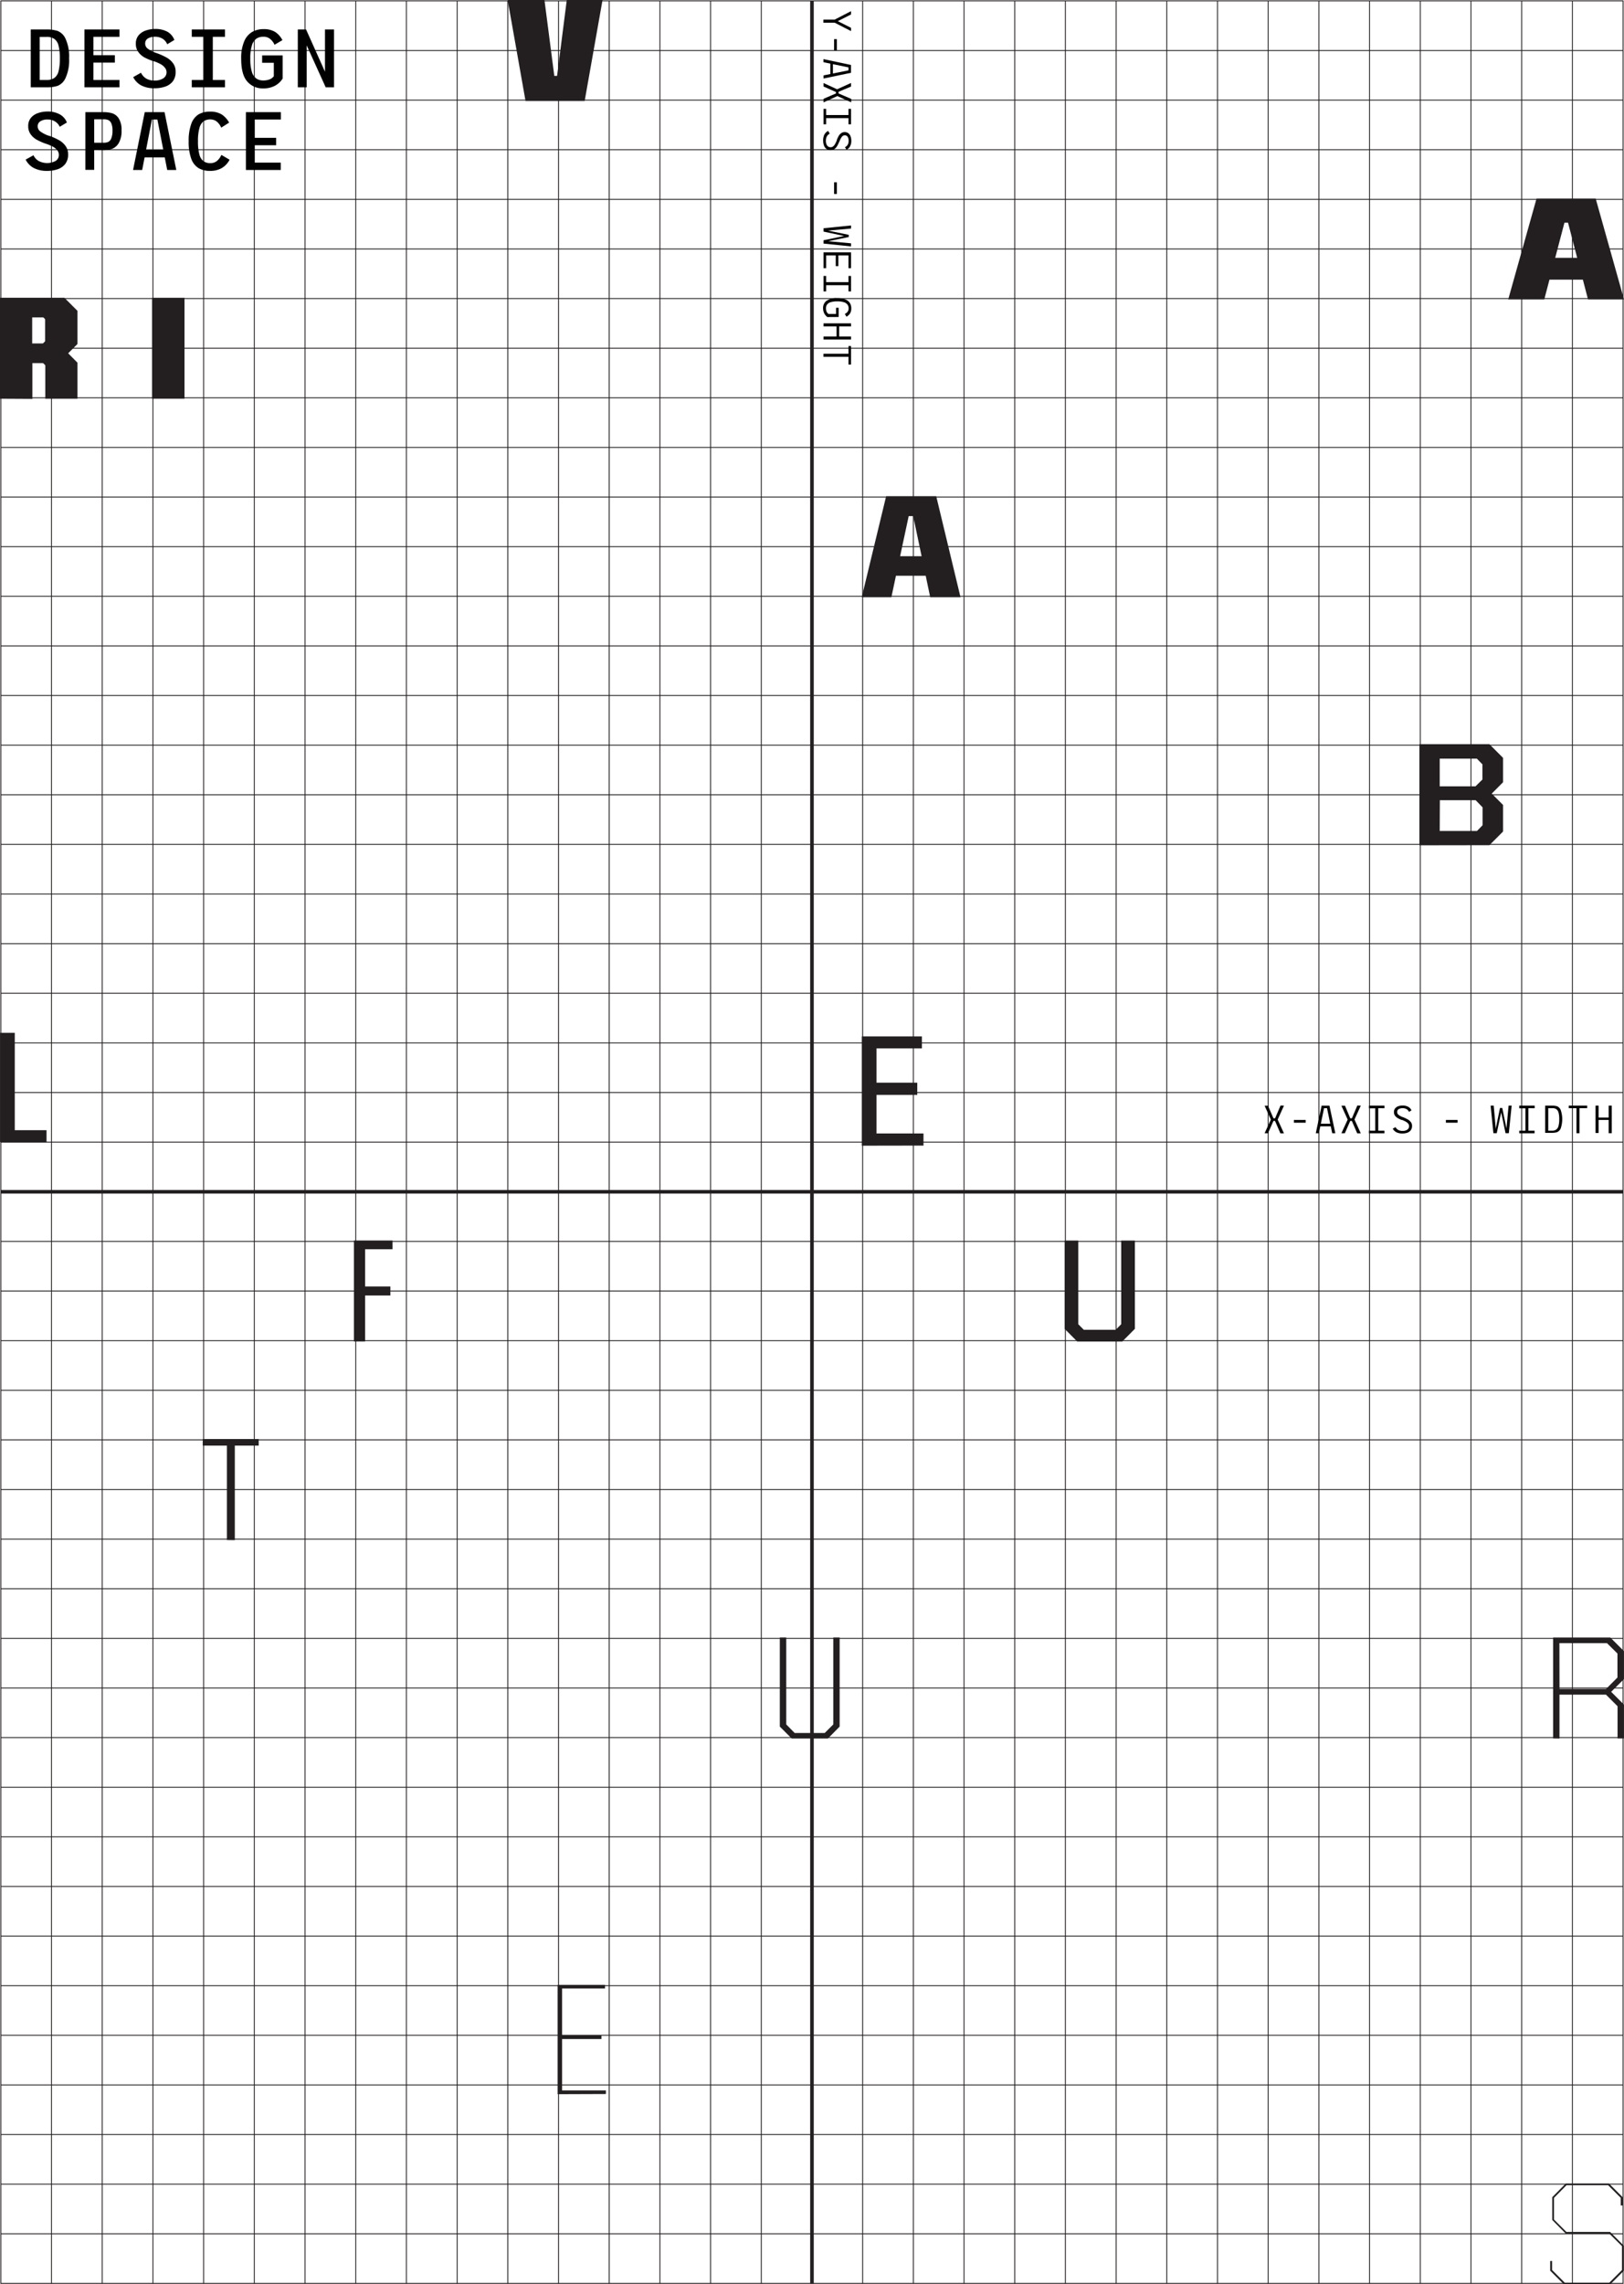 <svg id="Layer_1" data-name="Layer 1" xmlns="http://www.w3.org/2000/svg" viewBox="0 0 454.04 638.28"><defs><style>.cls-1,.cls-2{fill:none;stroke:#231f20;stroke-miterlimit:10;}.cls-1{stroke-width:0.25px;}.cls-3{fill:#010101;}.cls-4{fill:#231f20;}</style></defs><title>Diagram</title><rect class="cls-1" x="0.24" y="0.24" width="453.54" height="637.8"/><line class="cls-1" x1="0.24" y1="624.17" x2="453.78" y2="624.17"/><line class="cls-1" x1="0.24" y1="610.31" x2="453.78" y2="610.31"/><line class="cls-1" x1="0.24" y1="596.44" x2="453.78" y2="596.44"/><line class="cls-1" x1="0.24" y1="582.58" x2="453.78" y2="582.58"/><line class="cls-1" x1="0.24" y1="568.71" x2="453.78" y2="568.71"/><line class="cls-1" x1="0.24" y1="554.85" x2="453.78" y2="554.85"/><line class="cls-1" x1="0.24" y1="540.98" x2="453.78" y2="540.98"/><line class="cls-1" x1="0.24" y1="527.12" x2="453.78" y2="527.12"/><line class="cls-1" x1="0.24" y1="513.25" x2="453.78" y2="513.25"/><line class="cls-1" x1="0.24" y1="499.39" x2="453.78" y2="499.39"/><line class="cls-1" x1="0.24" y1="485.52" x2="453.78" y2="485.52"/><line class="cls-1" x1="0.24" y1="471.66" x2="453.78" y2="471.66"/><line class="cls-1" x1="0.24" y1="457.79" x2="453.78" y2="457.79"/><line class="cls-1" x1="0.24" y1="443.93" x2="453.78" y2="443.93"/><line class="cls-1" x1="0.24" y1="430.06" x2="453.78" y2="430.06"/><line class="cls-1" x1="0.24" y1="416.2" x2="453.78" y2="416.2"/><line class="cls-1" x1="0.24" y1="402.33" x2="453.78" y2="402.33"/><line class="cls-1" x1="0.24" y1="388.47" x2="453.78" y2="388.47"/><line class="cls-1" x1="0.24" y1="374.6" x2="453.78" y2="374.6"/><line class="cls-1" x1="0.24" y1="360.74" x2="453.78" y2="360.74"/><line class="cls-1" x1="0.24" y1="346.87" x2="453.78" y2="346.87"/><line class="cls-2" x1="0.24" y1="333.01" x2="453.78" y2="333.01"/><line class="cls-1" x1="0.24" y1="319.14" x2="453.78" y2="319.14"/><line class="cls-1" x1="0.24" y1="305.27" x2="453.78" y2="305.27"/><line class="cls-1" x1="0.24" y1="291.41" x2="453.78" y2="291.41"/><line class="cls-1" x1="0.24" y1="277.54" x2="453.78" y2="277.54"/><line class="cls-1" x1="0.24" y1="263.68" x2="453.78" y2="263.68"/><line class="cls-1" x1="0.24" y1="249.81" x2="453.78" y2="249.81"/><line class="cls-1" x1="0.24" y1="235.95" x2="453.78" y2="235.95"/><line class="cls-1" x1="0.24" y1="222.08" x2="453.78" y2="222.08"/><line class="cls-1" x1="0.24" y1="208.22" x2="453.78" y2="208.22"/><line class="cls-1" x1="0.24" y1="194.35" x2="453.78" y2="194.35"/><line class="cls-1" x1="0.24" y1="180.49" x2="453.78" y2="180.49"/><line class="cls-1" x1="0.24" y1="166.62" x2="453.78" y2="166.62"/><line class="cls-1" x1="0.24" y1="152.76" x2="453.78" y2="152.76"/><line class="cls-1" x1="0.24" y1="138.89" x2="453.78" y2="138.89"/><line class="cls-1" x1="0.24" y1="125.03" x2="453.78" y2="125.03"/><line class="cls-1" x1="0.24" y1="111.16" x2="453.78" y2="111.16"/><line class="cls-1" x1="0.24" y1="97.3" x2="453.78" y2="97.3"/><line class="cls-1" x1="0.24" y1="83.43" x2="453.78" y2="83.43"/><line class="cls-1" x1="0.24" y1="69.57" x2="453.78" y2="69.57"/><line class="cls-1" x1="0.24" y1="55.7" x2="453.78" y2="55.7"/><line class="cls-1" x1="0.24" y1="41.84" x2="453.78" y2="41.84"/><line class="cls-1" x1="0.24" y1="27.97" x2="453.78" y2="27.97"/><line class="cls-1" x1="0.24" y1="14.11" x2="453.78" y2="14.11"/><line class="cls-1" x1="439.61" y1="0.24" x2="439.61" y2="638.04"/><line class="cls-1" x1="425.43" y1="0.24" x2="425.43" y2="638.04"/><line class="cls-1" x1="411.26" y1="0.24" x2="411.26" y2="638.04"/><line class="cls-1" x1="397.09" y1="0.24" x2="397.09" y2="638.04"/><line class="cls-1" x1="382.91" y1="0.24" x2="382.91" y2="638.04"/><line class="cls-1" x1="368.74" y1="0.24" x2="368.74" y2="638.04"/><line class="cls-1" x1="354.57" y1="0.24" x2="354.57" y2="638.04"/><line class="cls-1" x1="340.39" y1="0.24" x2="340.39" y2="638.04"/><line class="cls-1" x1="326.22" y1="0.24" x2="326.22" y2="638.04"/><line class="cls-1" x1="312.05" y1="0.24" x2="312.05" y2="638.04"/><line class="cls-1" x1="297.87" y1="0.24" x2="297.87" y2="638.04"/><line class="cls-1" x1="283.7" y1="0.24" x2="283.7" y2="638.04"/><line class="cls-1" x1="269.53" y1="0.24" x2="269.53" y2="638.04"/><line class="cls-1" x1="255.36" y1="0.24" x2="255.36" y2="638.04"/><line class="cls-1" x1="241.18" y1="0.24" x2="241.18" y2="638.04"/><line class="cls-2" x1="227.01" y1="0.24" x2="227.01" y2="638.04"/><line class="cls-1" x1="212.84" y1="0.24" x2="212.84" y2="638.04"/><line class="cls-1" x1="198.66" y1="0.24" x2="198.66" y2="638.04"/><line class="cls-1" x1="184.49" y1="0.24" x2="184.49" y2="638.04"/><line class="cls-1" x1="170.32" y1="0.24" x2="170.32" y2="638.04"/><line class="cls-1" x1="156.14" y1="0.24" x2="156.14" y2="638.04"/><line class="cls-1" x1="141.97" y1="0.24" x2="141.97" y2="638.04"/><line class="cls-1" x1="127.8" y1="0.24" x2="127.8" y2="638.04"/><line class="cls-1" x1="113.62" y1="0.24" x2="113.62" y2="638.04"/><line class="cls-1" x1="99.45" y1="0.24" x2="99.45" y2="638.04"/><line class="cls-1" x1="85.28" y1="0.24" x2="85.28" y2="638.04"/><line class="cls-1" x1="71.1" y1="0.24" x2="71.1" y2="638.04"/><line class="cls-1" x1="56.93" y1="0.24" x2="56.93" y2="638.04"/><line class="cls-1" x1="42.76" y1="0.24" x2="42.76" y2="638.04"/><line class="cls-1" x1="28.58" y1="0.24" x2="28.58" y2="638.04"/><line class="cls-1" x1="14.41" y1="0.24" x2="14.41" y2="638.04"/><path class="cls-3" d="M38.34,28.7a4.16,4.16,0,0,1,2.23,2.18,11.91,11.91,0,0,1,1,5.5,11.84,11.84,0,0,1-1,5.49,4.18,4.18,0,0,1-2.23,2.19,10,10,0,0,1-3,.4H30.85V28.29h4.47A10,10,0,0,1,38.34,28.7Zm-.9,13.14A3.23,3.23,0,0,0,38.61,40a14,14,0,0,0,.37-3.6,14.1,14.1,0,0,0-.37-3.61,3.23,3.23,0,0,0-1.17-1.86,3.76,3.76,0,0,0-2.18-.56H33.35V42.41h1.91A3.69,3.69,0,0,0,37.44,41.84Z" transform="translate(-22.25 -20.06)"/><path class="cls-3" d="M48.36,30.35v5.13h6v2.08h-6v4.85h7.29v2.05H45.86V28.29h9.79v2.06Z" transform="translate(-22.25 -20.06)"/><path class="cls-3" d="M66.34,35a19.41,19.41,0,0,1,2.55,1.18,5.71,5.71,0,0,1,1.75,1.57,3.84,3.84,0,0,1,.71,2.36,4.24,4.24,0,0,1-.76,2.64,4.48,4.48,0,0,1-2.09,1.49,9,9,0,0,1-3.07.48,7.76,7.76,0,0,1-3.67-.78,5.33,5.33,0,0,1-2.27-2.33l2.18-1.23A3.78,3.78,0,0,0,63.11,42a4.46,4.46,0,0,0,2.32.57,4.37,4.37,0,0,0,2.43-.6,2,2,0,0,0,.48-3,3.77,3.77,0,0,0-1.21-1,11.29,11.29,0,0,0-1.93-.82L65,37.12a18.31,18.31,0,0,1-2.35-1,5.37,5.37,0,0,1-1.7-1.49,3.77,3.77,0,0,1-.72-2.34A3.49,3.49,0,0,1,61,29.93a4.52,4.52,0,0,1,2-1.34,8.06,8.06,0,0,1,2.71-.44,7,7,0,0,1,3.37.79A4.45,4.45,0,0,1,71,31.23l-2,1.2a3.28,3.28,0,0,0-1.32-1.56,3.91,3.91,0,0,0-2.08-.54,3.74,3.74,0,0,0-2,.48,1.58,1.58,0,0,0-.76,1.43,1.75,1.75,0,0,0,.71,1.41,8.63,8.63,0,0,0,2.29,1.18Z" transform="translate(-22.25 -20.06)"/><path class="cls-3" d="M81.75,30.35V42.41h3.4v2.05H75.87V42.41h3.38V30.35H75.87V28.29h9.28v2.06Z" transform="translate(-22.25 -20.06)"/><path class="cls-3" d="M101.28,42A5.7,5.7,0,0,1,99.16,44a6.71,6.71,0,0,1-3.32.76,5.64,5.64,0,0,1-4.45-1.91c-1.14-1.28-1.71-3.4-1.71-6.38a11.86,11.86,0,0,1,.84-4.85,5.5,5.5,0,0,1,2.22-2.63,6.31,6.31,0,0,1,3.16-.79,6.07,6.07,0,0,1,3.24.76,6,6,0,0,1,2.07,2.32L99,32.57A4.24,4.24,0,0,0,97.84,31a2.81,2.81,0,0,0-2-.67,3.33,3.33,0,0,0-1.9.53,3.44,3.44,0,0,0-1.26,1.88,12.05,12.05,0,0,0-.45,3.68,12.49,12.49,0,0,0,.43,3.69A3.46,3.46,0,0,0,93.91,42a3.35,3.35,0,0,0,1.93.54,4.56,4.56,0,0,0,1.81-.31,2.75,2.75,0,0,0,1.15-.86V37.6H95.54V35.55h5.74Z" transform="translate(-22.25 -20.06)"/><path class="cls-3" d="M115.64,28.29V44.46h-2.33L108,32.75V44.46h-2.49V28.29h2.31l5.29,11.81V28.29Z" transform="translate(-22.25 -20.06)"/><path class="cls-3" d="M36.27,58.09a17.18,17.18,0,0,1,2.55,1.18,5.6,5.6,0,0,1,1.75,1.57,3.82,3.82,0,0,1,.72,2.35,4.26,4.26,0,0,1-.77,2.65,4.56,4.56,0,0,1-2.09,1.49,8.94,8.94,0,0,1-3.06.48A7.8,7.8,0,0,1,31.69,67a5.41,5.41,0,0,1-2.27-2.34l2.19-1.22a3.58,3.58,0,0,0,1.44,1.59,5.05,5.05,0,0,0,4.74,0,1.92,1.92,0,0,0,.91-1.71,1.94,1.94,0,0,0-.43-1.26,4,4,0,0,0-1.2-1,12.72,12.72,0,0,0-1.94-.82l-.23-.07a18.31,18.31,0,0,1-2.35-1.05,5.35,5.35,0,0,1-1.7-1.49,3.8,3.8,0,0,1-.71-2.33A3.54,3.54,0,0,1,30.88,53a4.42,4.42,0,0,1,2-1.34,8,8,0,0,1,2.7-.44,6.83,6.83,0,0,1,3.37.79,4.39,4.39,0,0,1,2,2.28l-2,1.2A3.37,3.37,0,0,0,37.63,54a3.8,3.8,0,0,0-2.08-.55,3.65,3.65,0,0,0-2,.49,1.58,1.58,0,0,0-.76,1.43,1.76,1.76,0,0,0,.72,1.41,8.67,8.67,0,0,0,2.28,1.18Z" transform="translate(-22.25 -20.06)"/><path class="cls-3" d="M48.59,62v5.52H46.12V51.39h5a9.08,9.08,0,0,1,2.43.3,3.46,3.46,0,0,1,1.88,1.43,5.88,5.88,0,0,1,.8,3.37,6.6,6.6,0,0,1-.8,3.57,3.69,3.69,0,0,1-1.89,1.61,7.73,7.73,0,0,1-2.42.37Zm0-2.06h2.69a3,3,0,0,0,1.24-.23,1.79,1.79,0,0,0,.84-1,5.51,5.51,0,0,0,.34-2.17,4.81,4.81,0,0,0-.33-2,1.77,1.77,0,0,0-.83-.92,3,3,0,0,0-1.26-.23H48.59Z" transform="translate(-22.25 -20.06)"/><path class="cls-3" d="M66.25,53.45H64.72L62,67.56H59.45l3.27-16.17h5.53l3.29,16.17H69ZM69.32,62v2.05H61.67V62Z" transform="translate(-22.25 -20.06)"/><path class="cls-3" d="M84.19,67.06a6.47,6.47,0,0,1-3.22.75A6.15,6.15,0,0,1,77.7,67a5.12,5.12,0,0,1-2-2.64A13.62,13.62,0,0,1,75,59.52a13.51,13.51,0,0,1,.72-4.83,5.11,5.11,0,0,1,2-2.64,6.19,6.19,0,0,1,3.25-.8,6.06,6.06,0,0,1,3.23.77,6.38,6.38,0,0,1,2.11,2.3l-2.21,1.41a4.49,4.49,0,0,0-.75-1.21,3.12,3.12,0,0,0-1-.81,3.36,3.36,0,0,0-3.24.28A3.55,3.55,0,0,0,78,55.88a13,13,0,0,0-.4,3.64,13.68,13.68,0,0,0,.38,3.64,3.44,3.44,0,0,0,1.13,1.91,3.07,3.07,0,0,0,1.91.57,2.83,2.83,0,0,0,1.84-.57A4.39,4.39,0,0,0,84,63.63l.15-.28,2.29,1.34A5.81,5.81,0,0,1,84.19,67.06Z" transform="translate(-22.25 -20.06)"/><path class="cls-3" d="M93.46,53.45v5.12h6v2.08h-6V65.5h7.29v2.06H91V51.39h9.78v2.06Z" transform="translate(-22.25 -20.06)"/><path class="cls-3" d="M378.36,332.71l-.74.31-1.81-4h.95Zm-2.55,4,1.84-4h.88l-1.77,4Zm2.71-3.44h-.7v-.73h.7Zm.7-.73v.73h-.77v-.73Zm-.73.2h.9l1.83,4h-1Zm2.73-3.73-1.81,4-.74-.31,1.6-3.73Z" transform="translate(-22.25 -20.06)"/><path class="cls-3" d="M387.29,333v.77H384V333Z" transform="translate(-22.25 -20.06)"/><path class="cls-3" d="M393.26,329.71h-.83l-1.45,7h-.86l1.63-7.7h2.19l1.64,7.7h-.87Zm1.36,4.34v.73h-3.54v-.73Z" transform="translate(-22.25 -20.06)"/><path class="cls-3" d="M399.83,332.71l-.74.31-1.81-4h1Zm-2.55,4,1.84-4H400l-1.76,4Zm2.71-3.44h-.7v-.73h.7Zm.71-.73v.73h-.78v-.73Zm-.73.2h.9l1.83,4h-1ZM402.7,329l-1.82,4-.73-.31,1.59-3.73Z" transform="translate(-22.25 -20.06)"/><path class="cls-3" d="M407.58,329.71V336h1.74v.72H405V336h1.74v-6.25H405V329h4.33v.73Z" transform="translate(-22.25 -20.06)"/><path class="cls-3" d="M414.68,332.29a10,10,0,0,1,1.27.63,3,3,0,0,1,.79.74,1.7,1.7,0,0,1,.29,1,2,2,0,0,1-.33,1.18,2.1,2.1,0,0,1-.95.71,4,4,0,0,1-1.42.23,3.68,3.68,0,0,1-1.69-.35,2.38,2.38,0,0,1-1-1l.77-.43a1.82,1.82,0,0,0,.75.78,2.36,2.36,0,0,0,1.21.28,2.2,2.2,0,0,0,1.34-.35,1.12,1.12,0,0,0,.49-1,1.11,1.11,0,0,0-.23-.67,2.59,2.59,0,0,0-.65-.54,8.28,8.28,0,0,0-1.06-.5l-.14,0a7.73,7.73,0,0,1-1.11-.53,2.58,2.58,0,0,1-.75-.68,1.66,1.66,0,0,1-.29-1,1.56,1.56,0,0,1,.32-1,1.91,1.91,0,0,1,.87-.62,3.45,3.45,0,0,1,1.25-.2,3.1,3.1,0,0,1,1.54.35,2.06,2.06,0,0,1,.92,1l-.69.43a1.69,1.69,0,0,0-.67-.77,2.4,2.4,0,0,0-2.23,0,.91.91,0,0,0-.41.8,1,1,0,0,0,.37.78,4.28,4.28,0,0,0,1.2.65Z" transform="translate(-22.25 -20.06)"/><path class="cls-3" d="M429.76,333v.77h-3.27V333Z" transform="translate(-22.25 -20.06)"/><path class="cls-3" d="M439,329h.86l.57,6.4.06,1.3h-.71Zm1.45,6.35,1.17-5.7h.44l-.13,1.31-1.22,5.74h-.34Zm1.52-4.39-.16-1.31h.45l1.16,5.69.1,1.36h-.35Zm1.46,4.44.59-6.4h.86l-.79,7.7h-.7Z" transform="translate(-22.25 -20.06)"/><path class="cls-3" d="M449.55,329.71V336h1.74v.72H447V336h1.73v-6.25H447V329h4.32v.73Z" transform="translate(-22.25 -20.06)"/><path class="cls-3" d="M457.58,329.17a2,2,0,0,1,1,1,8,8,0,0,1,0,5.24,2,2,0,0,1-1,1,4.47,4.47,0,0,1-1.4.19h-1.93V329h1.93A4.79,4.79,0,0,1,457.58,329.17Zm-.21,6.49a1.76,1.76,0,0,0,.61-1,6.65,6.65,0,0,0,.2-1.87A6.57,6.57,0,0,0,458,331a1.79,1.79,0,0,0-.61-1,1.84,1.84,0,0,0-1.1-.29h-1.18V336h1.18A1.84,1.84,0,0,0,457.37,335.66Z" transform="translate(-22.25 -20.06)"/><path class="cls-3" d="M466,329.71h-2.16v7H463v-7h-2.16V329H466Z" transform="translate(-22.25 -20.06)"/><path class="cls-3" d="M472.87,329v7.7H472V333h-2.81v3.64h-.86V329h.86v3.33H472V329Z" transform="translate(-22.25 -20.06)"/><path class="cls-3" d="M256.45,25.54v.86h-4v-.86Zm-.09.49-.75-.49,4.58-2.36v.92Zm3.83,2.72-4.58-2.35.75-.49,3.83,1.93Z" transform="translate(-22.25 -20.06)"/><path class="cls-3" d="M256.22,34.24h-.77V31h.77Z" transform="translate(-22.25 -20.06)"/><path class="cls-3" d="M259.47,39.72v-.83l-7-1.45v-.86l7.7,1.63V40.4L252.49,42v-.87Zm-4.35,1.36h-.72V37.54h.72Z" transform="translate(-22.25 -20.06)"/><path class="cls-3" d="M252.49,43.26l4,1.84V46l-4-1.77Zm4,2.69v.89l-4,1.83v-1Zm-.52,0v-.7h.72V46Zm.72.7h-.72V45.9h.72Zm-.2-.86-.3-.74,4-1.81v1Zm3.73,2.86-4-1.81.3-.74,3.73,1.6Z" transform="translate(-22.25 -20.06)"/><path class="cls-3" d="M259.47,53.06h-6.25V54.8h-.73V50.48h.73v1.73h6.25V50.48h.72V54.8h-.72Z" transform="translate(-22.25 -20.06)"/><path class="cls-3" d="M256.88,59.67a9.36,9.36,0,0,1-.63,1.27,2.65,2.65,0,0,1-.73.79,1.75,1.75,0,0,1-1,.3,2,2,0,0,1-1.19-.34,2.05,2.05,0,0,1-.7-.94,3.82,3.82,0,0,1-.24-1.43,3.67,3.67,0,0,1,.35-1.68,2.53,2.53,0,0,1,1.05-1l.43.77a2,2,0,0,0-.79.75,2.49,2.49,0,0,0-.28,1.21,2.3,2.3,0,0,0,.35,1.35,1.14,1.14,0,0,0,1,.48,1,1,0,0,0,.67-.23,2.18,2.18,0,0,0,.54-.64,9.14,9.14,0,0,0,.51-1.07l0-.13a8.32,8.32,0,0,1,.53-1.11,2.26,2.26,0,0,1,.69-.75,1.62,1.62,0,0,1,1-.3,1.59,1.59,0,0,1,1,.33,1.88,1.88,0,0,1,.62.87,3.68,3.68,0,0,1,.2,1.25,3.15,3.15,0,0,1-.35,1.53,2.07,2.07,0,0,1-1,.93l-.43-.7a1.68,1.68,0,0,0,.77-.67,2.12,2.12,0,0,0,.26-1.09,2.08,2.08,0,0,0-.27-1.13.91.91,0,0,0-.81-.42,1,1,0,0,0-.78.38,4.63,4.63,0,0,0-.65,1.19Z" transform="translate(-22.25 -20.06)"/><path class="cls-3" d="M256.22,74.26h-.77V71h.77Z" transform="translate(-22.25 -20.06)"/><path class="cls-3" d="M260.19,83.06v.86l-6.4.57-1.3.06v-.71Zm-6.34,1.45,5.69,1.17v.44l-1.3-.13-5.75-1.22v-.34ZM258.24,86l1.3-.16v.45l-5.68,1.16-1.37.1v-.35Zm-4.45,1.46,6.4.59v.86l-7.7-.79v-.7Z" transform="translate(-22.25 -20.06)"/><path class="cls-3" d="M259.47,91.42h-2.83v3h-.73v-3h-2.69V95h-.73V90.57h7.7V95h-.72Z" transform="translate(-22.25 -20.06)"/><path class="cls-3" d="M259.47,99.75h-6.25v1.74h-.73V97.17h.73V98.9h6.25V97.17h.72v4.32h-.72Z" transform="translate(-22.25 -20.06)"/><path class="cls-3" d="M253.56,108.65a2.94,2.94,0,0,1-.85-1,3.18,3.18,0,0,1-.34-1.53,2.48,2.48,0,0,1,.94-2,4.84,4.84,0,0,1,3-.75,6.12,6.12,0,0,1,2.28.36,2.52,2.52,0,0,1,1.27,1,2.74,2.74,0,0,1,.39,1.47,2.65,2.65,0,0,1-.34,1.44,2.85,2.85,0,0,1-1,.91l-.47-.77a1.91,1.91,0,0,0,.77-.59,1.54,1.54,0,0,0,.3-1,1.7,1.7,0,0,0-.31-1,1.94,1.94,0,0,0-1-.68,6,6,0,0,0-1.86-.24,6.24,6.24,0,0,0-1.85.23,1.89,1.89,0,0,0-1,.65,1.68,1.68,0,0,0-.32,1,2.37,2.37,0,0,0,.18,1,1.61,1.61,0,0,0,.52.63H256v-1.72h.73v2.57Z" transform="translate(-22.25 -20.06)"/><path class="cls-3" d="M260.19,114.93h-7.7v-.85h3.64v-2.81h-3.64v-.86h7.7v.86h-3.33v2.81h3.33Z" transform="translate(-22.25 -20.06)"/><path class="cls-3" d="M259.47,121.92v-2.16h-7v-.85h7v-2.16h.72v5.17Z" transform="translate(-22.25 -20.06)"/><path class="cls-4" d="M169.18,48.28l-5-28.22h10.29l2.75,21.2H178l2.71-21.2h10l-5,28.22Z" transform="translate(-22.25 -20.06)"/><path class="cls-4" d="M443.92,103.72l7.92-28.18h16.53l7.92,28.18H466.23l-5.59-21.44h-1L454,103.72Zm8.19-5.52V92.1h16v6.1Z" transform="translate(-22.25 -20.06)"/><path class="cls-4" d="M22.25,131.47V103.26h18l3.66,3.66v9.26l-2.6,2.6,2.6,2.63v10.06h-9v-9.34l-.61-.61h-3v10Zm9-15.44h3l.61-.61v-6.17l-.5-.5H31.25Z" transform="translate(-22.25 -20.06)"/><path class="cls-4" d="M64.77,131.47V103.28h9.06v28.19Z" transform="translate(-22.25 -20.06)"/><path class="cls-4" d="M263.19,340.19V309.65H280V313H267.31v9.58H278.7V326H267.31v10.78h13.13v3.38Z" transform="translate(-22.25 -20.06)"/><path class="cls-4" d="M22.26,339.2V308.66h4.12v27.2h8.88v3.34Z" transform="translate(-22.25 -20.06)"/><path class="cls-4" d="M419.09,256.26V228h19.57l3.81,3.82v6.82l-3.16,3.17,3.16,3.17v7.43l-3.81,3.82Zm5.68-16.48h10l1.94-1.91v-4.23l-1.56-1.6H424.77Zm0,12.47h10.42l1.56-1.6v-5l-1.94-2h-10Z" transform="translate(-22.25 -20.06)"/><path class="cls-4" d="M263.18,186.93,270,158.71h14l6.79,28.22h-8.47l-4.76-22.65H276.3l-4.84,22.65Zm6.87-6v-5.46h13.77v5.46Z" transform="translate(-22.25 -20.06)"/><path class="cls-4" d="M323.44,394.92l-3.54-3.55V366.69h3.81v23.38l1.56,1.57h8.89l1.56-1.57V366.69h3.82v24.68L336,394.92Z" transform="translate(-22.25 -20.06)"/><path class="cls-4" d="M85.69,450.38V424H78.93v-1.84H94.58V424H87.9v26.41Z" transform="translate(-22.25 -20.06)"/><path class="cls-4" d="M243.59,505.83l-3.32-3.32v-24.9h1.8V501.9l2.36,2.4h8.39l2.4-2.4V477.61H257v24.9l-3.28,3.32Z" transform="translate(-22.25 -20.06)"/><path class="cls-4" d="M178.15,605.22V574.68H191.4v1h-12v13.13h11v1h-11v14.36h12.25v1Z" transform="translate(-22.25 -20.06)"/><path class="cls-4" d="M459.46,658.34l-3.81-3.8v-2.71h.54v2.52l3.54,3.54h12.45l3.54-3.54v-6.67l-3.54-3.5H460l-3.77-3.81V634l3.77-3.81h12.11l3.8,3.81v2.32h-.53v-2.13l-3.54-3.54H460.22l-3.5,3.54v6.06l3.46,3.46h12.23l3.84,3.85v7l-3.8,3.8Z" transform="translate(-22.25 -20.06)"/><path class="cls-4" d="M121.2,394.89V366.68H132v2.44h-7.67v10.41h7.06v2.52h-7.06v12.84Z" transform="translate(-22.25 -20.06)"/><path class="cls-4" d="M456.47,505.82v-28.2h16l3.81,3.81v7.81l-3.58,3.55,3.58,3.58v9.45h-1.79v-9l-3.24-3.24h-13v12.27ZM458.26,492h13l3.2-3.2v-6.71l-2.93-2.9h-13.3Z" transform="translate(-22.25 -20.06)"/></svg>